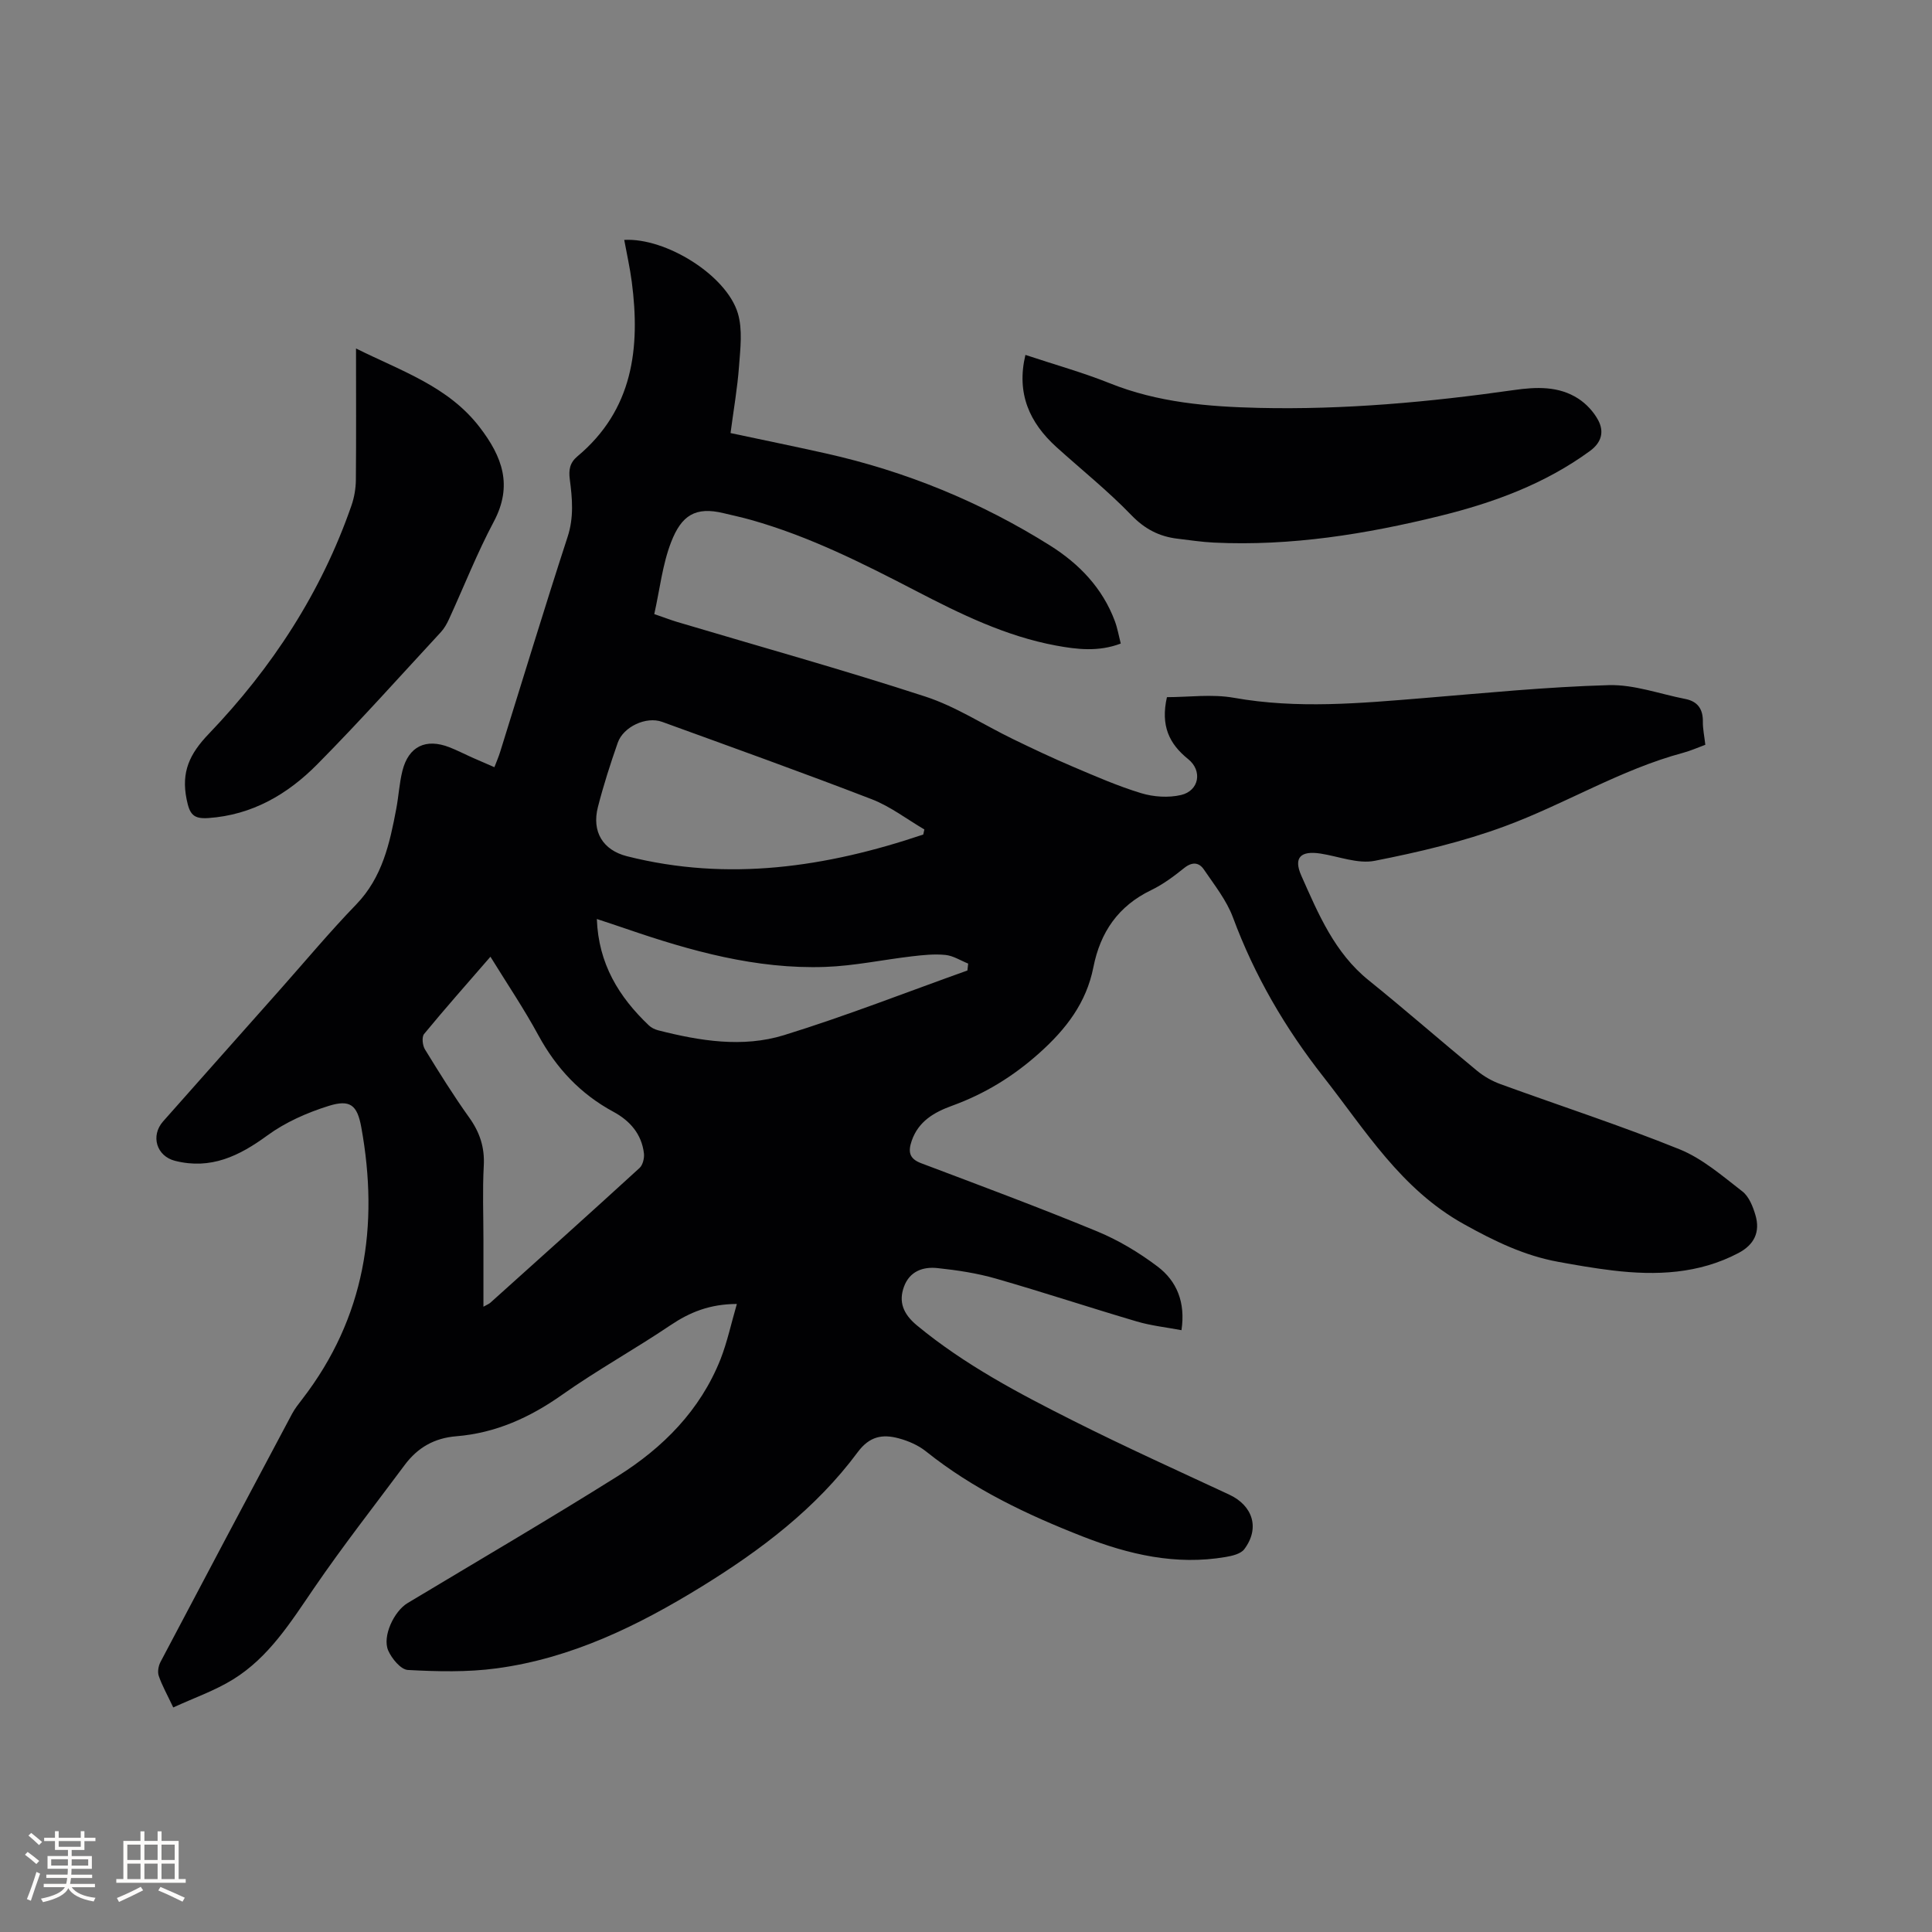 <svg enable-background="new 0 0 400 400" viewBox="0 0 400 400" xmlns="http://www.w3.org/2000/svg"><rect x="0" y="0" width="400" height="400" fill="#808080" stroke="none"/><g fill="#010103"><path d="m152.56 269.97c-5.64.02-9.78 1.73-13.77 4.42-7.38 4.97-15.2 9.29-22.46 14.42-6.66 4.7-13.75 7.89-21.84 8.55-4.59.37-8.02 2.36-10.68 5.92-6.32 8.49-12.85 16.83-18.82 25.56-4.81 7.03-9.33 14.29-16.73 18.86-3.78 2.34-8.09 3.83-12.39 5.81-1.28-2.71-2.33-4.56-3-6.53-.29-.84-.07-2.07.36-2.89 9.03-17.14 18.12-34.26 27.23-51.36.59-1.11 1.4-2.12 2.17-3.12 12.94-16.82 15.88-35.83 12.17-56.23-.84-4.61-2.31-5.8-6.76-4.41-4.44 1.39-8.94 3.37-12.67 6.1-5.86 4.29-11.74 7.13-19.12 5.27-3.83-.96-5.13-5.17-2.48-8.17 8.08-9.13 16.19-18.24 24.28-27.36 5.21-5.87 10.24-11.91 15.69-17.54 5.43-5.62 6.95-12.66 8.31-19.86.49-2.6.63-5.28 1.27-7.83 1.27-5.05 4.84-6.77 9.72-4.87 1.58.61 3.09 1.4 4.63 2.09 1.45.64 2.91 1.27 4.69 2.04.41-1.08.86-2.1 1.19-3.16 4.64-14.85 9.15-29.75 13.97-44.54 1.32-4.04.97-7.93.45-11.89-.25-1.95-.02-3.43 1.58-4.77 11.5-9.62 13.05-22.39 11.25-36.15-.38-2.9-1.03-5.77-1.56-8.66 8.59-.49 21.17 7.3 23.53 15.21 1 3.37.51 7.29.24 10.92-.33 4.52-1.12 9.01-1.76 13.86 6.7 1.43 13.2 2.75 19.67 4.2 16.58 3.7 32.1 10.05 46.48 19.08 6.03 3.79 10.87 8.81 13.42 15.66.54 1.45.8 3 1.22 4.64-4.61 1.75-9.04 1.22-13.38.42-10.44-1.93-19.86-6.56-29.18-11.4-11-5.71-22.07-11.27-34.07-14.64-1.83-.52-3.7-.91-5.55-1.36-5.91-1.45-8.77.47-10.9 5.95-1.81 4.65-2.35 9.8-3.5 14.93 1.99.68 3.33 1.2 4.71 1.62 17.14 5.11 34.39 9.91 51.39 15.45 6.35 2.07 12.12 5.88 18.19 8.82 4.08 1.98 8.18 3.92 12.35 5.69 4.66 1.98 9.33 4.03 14.17 5.5 2.57.78 5.64.98 8.24.38 3.75-.87 4.5-5.01 1.49-7.43-3.93-3.16-5.74-6.91-4.4-12.83 4.49 0 9.31-.68 13.87.13 13.14 2.34 26.18 1.13 39.28.06 12.76-1.05 25.53-2.32 38.32-2.68 5.25-.15 10.56 1.83 15.84 2.86 2.58.5 3.69 2.1 3.65 4.72-.02 1.47.3 2.94.51 4.77-1.5.55-3.01 1.23-4.6 1.66-12.97 3.48-24.45 10.61-36.92 15.21-8.68 3.21-17.82 5.36-26.92 7.15-3.51.69-7.48-.92-11.24-1.5-4.09-.63-5.64.82-3.96 4.59 3.51 7.89 6.86 15.94 13.93 21.64 7.59 6.12 14.93 12.55 22.46 18.75 1.43 1.18 3.15 2.15 4.9 2.78 12.33 4.49 24.84 8.55 36.99 13.46 4.76 1.92 8.89 5.53 13.03 8.73 1.36 1.05 2.18 3.12 2.7 4.89 1.05 3.54-.28 6.16-3.5 7.86-8.24 4.34-17.05 4.69-26.02 3.62-3.78-.45-7.55-1.1-11.3-1.79-7.03-1.28-13.22-4.29-19.53-7.8-13.05-7.25-20.36-19.39-29.08-30.49-7.93-10.09-14.26-20.94-18.73-32.99-1.33-3.58-3.85-6.74-6.03-9.95-1.01-1.49-2.42-1.63-4.06-.32-2.14 1.72-4.4 3.41-6.85 4.59-6.82 3.29-10.53 8.69-11.97 15.98-1.45 7.33-5.63 12.79-11.23 17.79-5.43 4.85-11.3 8.43-18.04 10.88-3.67 1.33-6.93 3.19-8.33 7.22-.76 2.21-.61 3.71 1.94 4.67 12.18 4.6 24.38 9.14 36.41 14.1 4.44 1.83 8.7 4.39 12.54 7.29 3.98 3.01 5.82 7.41 4.95 13.18-3.18-.6-6.31-.93-9.27-1.81-9.74-2.87-19.39-6.07-29.15-8.87-3.93-1.13-8.05-1.75-12.13-2.18-2.97-.31-5.74.66-6.91 3.88-1.11 3.06-.22 5.58 2.69 7.99 9.88 8.17 21.14 14.1 32.5 19.81 10.58 5.32 21.39 10.21 32.13 15.21 4.93 2.29 6.42 6.97 3.14 11.32-.73.97-2.5 1.38-3.86 1.61-10.27 1.76-20.01-.5-29.5-4.21-11.58-4.53-22.74-9.81-32.54-17.66-1.6-1.28-3.68-2.18-5.68-2.71-3.3-.88-5.99-.44-8.44 2.86-8.65 11.67-20.07 20.3-32.33 27.85-13.17 8.11-26.96 14.85-42.47 16.93-6.03.81-12.24.66-18.34.33-1.47-.08-3.35-2.36-4.08-4.04-1.26-2.93 1.22-8.13 4-9.8 14.53-8.73 29.16-17.28 43.52-26.29 9.4-5.9 17.08-13.64 21.28-24.19 1.4-3.58 2.21-7.41 3.39-11.46zm-51.02-71.89c-4.81 5.55-9.37 10.69-13.74 16-.51.62-.32 2.36.18 3.18 2.93 4.78 5.9 9.55 9.16 14.11 2.2 3.07 3.23 6.19 3.02 10-.28 5.07-.07 10.16-.07 15.25v13.92c.79-.45 1.17-.58 1.45-.84 10.32-9.27 20.65-18.53 30.88-27.89.67-.62 1.01-2.04.9-3.01-.47-4-2.89-6.76-6.31-8.61-6.82-3.68-11.82-9.01-15.53-15.82-2.96-5.46-6.46-10.65-9.94-16.29zm89.61-25.3c.08-.35.15-.7.23-1.05-3.62-2.12-7.04-4.77-10.9-6.26-14.39-5.55-28.91-10.75-43.4-16.02-3.28-1.19-8.02 1-9.18 4.32-1.53 4.38-2.96 8.82-4.11 13.32-1.31 5.14 1.06 8.92 6 10.18 20.98 5.31 41.31 2.27 61.36-4.49zm9.14 28.15c.05-.48.11-.95.16-1.43-1.57-.63-3.1-1.63-4.71-1.79-2.28-.23-4.65.02-6.95.29-5.99.7-11.94 1.98-17.94 2.19-14.3.5-27.88-3.31-41.26-7.91-1.93-.67-3.88-1.3-6.02-2.01.33 9.26 4.56 16.12 10.75 22.01.51.49 1.24.85 1.93 1.03 8.62 2.2 17.49 3.65 26.06 1.01 12.82-3.96 25.34-8.88 37.98-13.39z"/><path d="m212.3 73.48c6.08 2.02 11.9 3.64 17.47 5.87 9.94 3.99 20.33 4.85 30.83 5.1 17.74.41 35.34-1.2 52.89-3.7 4.56-.65 9.2-.85 13.26 1.77 1.68 1.08 3.23 2.76 4.16 4.52 1.23 2.35.69 4.57-1.74 6.34-9.33 6.81-19.9 10.69-30.97 13.42-15.38 3.79-30.92 6.3-46.84 5.54-2.53-.12-5.06-.51-7.58-.81-3.77-.45-6.76-1.99-9.54-4.87-4.84-5.02-10.33-9.41-15.52-14.1-5.57-5.05-8.32-11.08-6.42-19.08z"/><path d="m73.71 72.15c9.47 4.72 19.1 7.84 25.6 16.3 4.71 6.14 6.9 12.08 2.92 19.56-3.47 6.52-6.18 13.45-9.27 20.18-.44.95-.97 1.91-1.67 2.67-8.49 9.17-16.81 18.5-25.6 27.38-6.13 6.2-13.48 10.51-22.57 11.13-3.1.21-3.86-.79-4.48-3.86-1.16-5.71.62-9.44 4.6-13.59 13.08-13.66 23.3-29.29 29.54-47.3.57-1.66.88-3.49.9-5.24.08-8.9.03-17.79.03-27.23z"/></g><path d="m5.17 384 .55-.58c.85.61 1.65 1.24 2.4 1.87l-.59.64c-.83-.73-1.62-1.38-2.36-1.93m1.22 9.53-.82-.34c.71-1.76 1.37-3.64 1.98-5.63.24.13.5.25.76.36-.6 1.67-1.24 3.54-1.92 5.61m-.5-13.5.57-.54c.56.44 1.31 1.06 2.26 1.87l-.64.64c-.68-.66-1.41-1.32-2.19-1.97m3.25.46h2.24v-1.36h.77v1.36h4.57v-1.36h.76v1.36h2.28v.69h-2.28v1.84h-2.64v1.26h4.18v2.64h-4.21c0 .45-.02.86-.05 1.21h4.32v.69h-4.38c-.04.34-.1.75-.19 1.22h5.15v.69h-4.82c.87 1.19 2.51 1.92 4.93 2.19-.17.31-.3.57-.37.76-2.77-.49-4.52-1.41-5.26-2.76-.56 1.26-2.3 2.23-5.24 2.9-.12-.24-.26-.48-.43-.72 2.73-.55 4.38-1.34 4.96-2.38h-4.38v-.69h4.65c.1-.38.17-.79.21-1.22h-4.32v-.69h4.4c.03-.34.05-.75.05-1.21h-4.2v-2.64h4.23v-1.26h-2.69v-1.84h-2.24zm1.46 4.46v1.29h3.45c.01-.4.02-.57.01-.53v-.32-.45h-3.46zm1.55-2.59h4.57v-1.19h-4.57zm6.11 2.59h-3.42v.77c-.01.19-.01.37-.02.53h3.44z" fill="#fcfbfa"/><path d="m32.63 379.16h.82v1.98h3.54v7.89h1.46v.78h-14.37v-.78h1.46v-7.89h3.54v-1.98h.82v1.98h2.73zm-3.49 11.48.5.73c-1.61.82-3.28 1.63-5 2.41-.13-.27-.28-.55-.44-.82 1.75-.72 3.4-1.49 4.94-2.32m-2.78-5.55h2.73v-3.18h-2.73zm0 3.95h2.73v-3.2h-2.73zm3.54-3.95h2.73v-3.18h-2.73zm0 3.95h2.73v-3.2h-2.73zm7.89 4.68c-1.84-.92-3.51-1.7-5.02-2.32l.45-.73c1.89.8 3.57 1.55 5.04 2.23zm-1.62-11.81h-2.73v3.18h2.73zm-2.73 7.13h2.73v-3.2h-2.73z" fill="#fcfbfa"/></svg>
